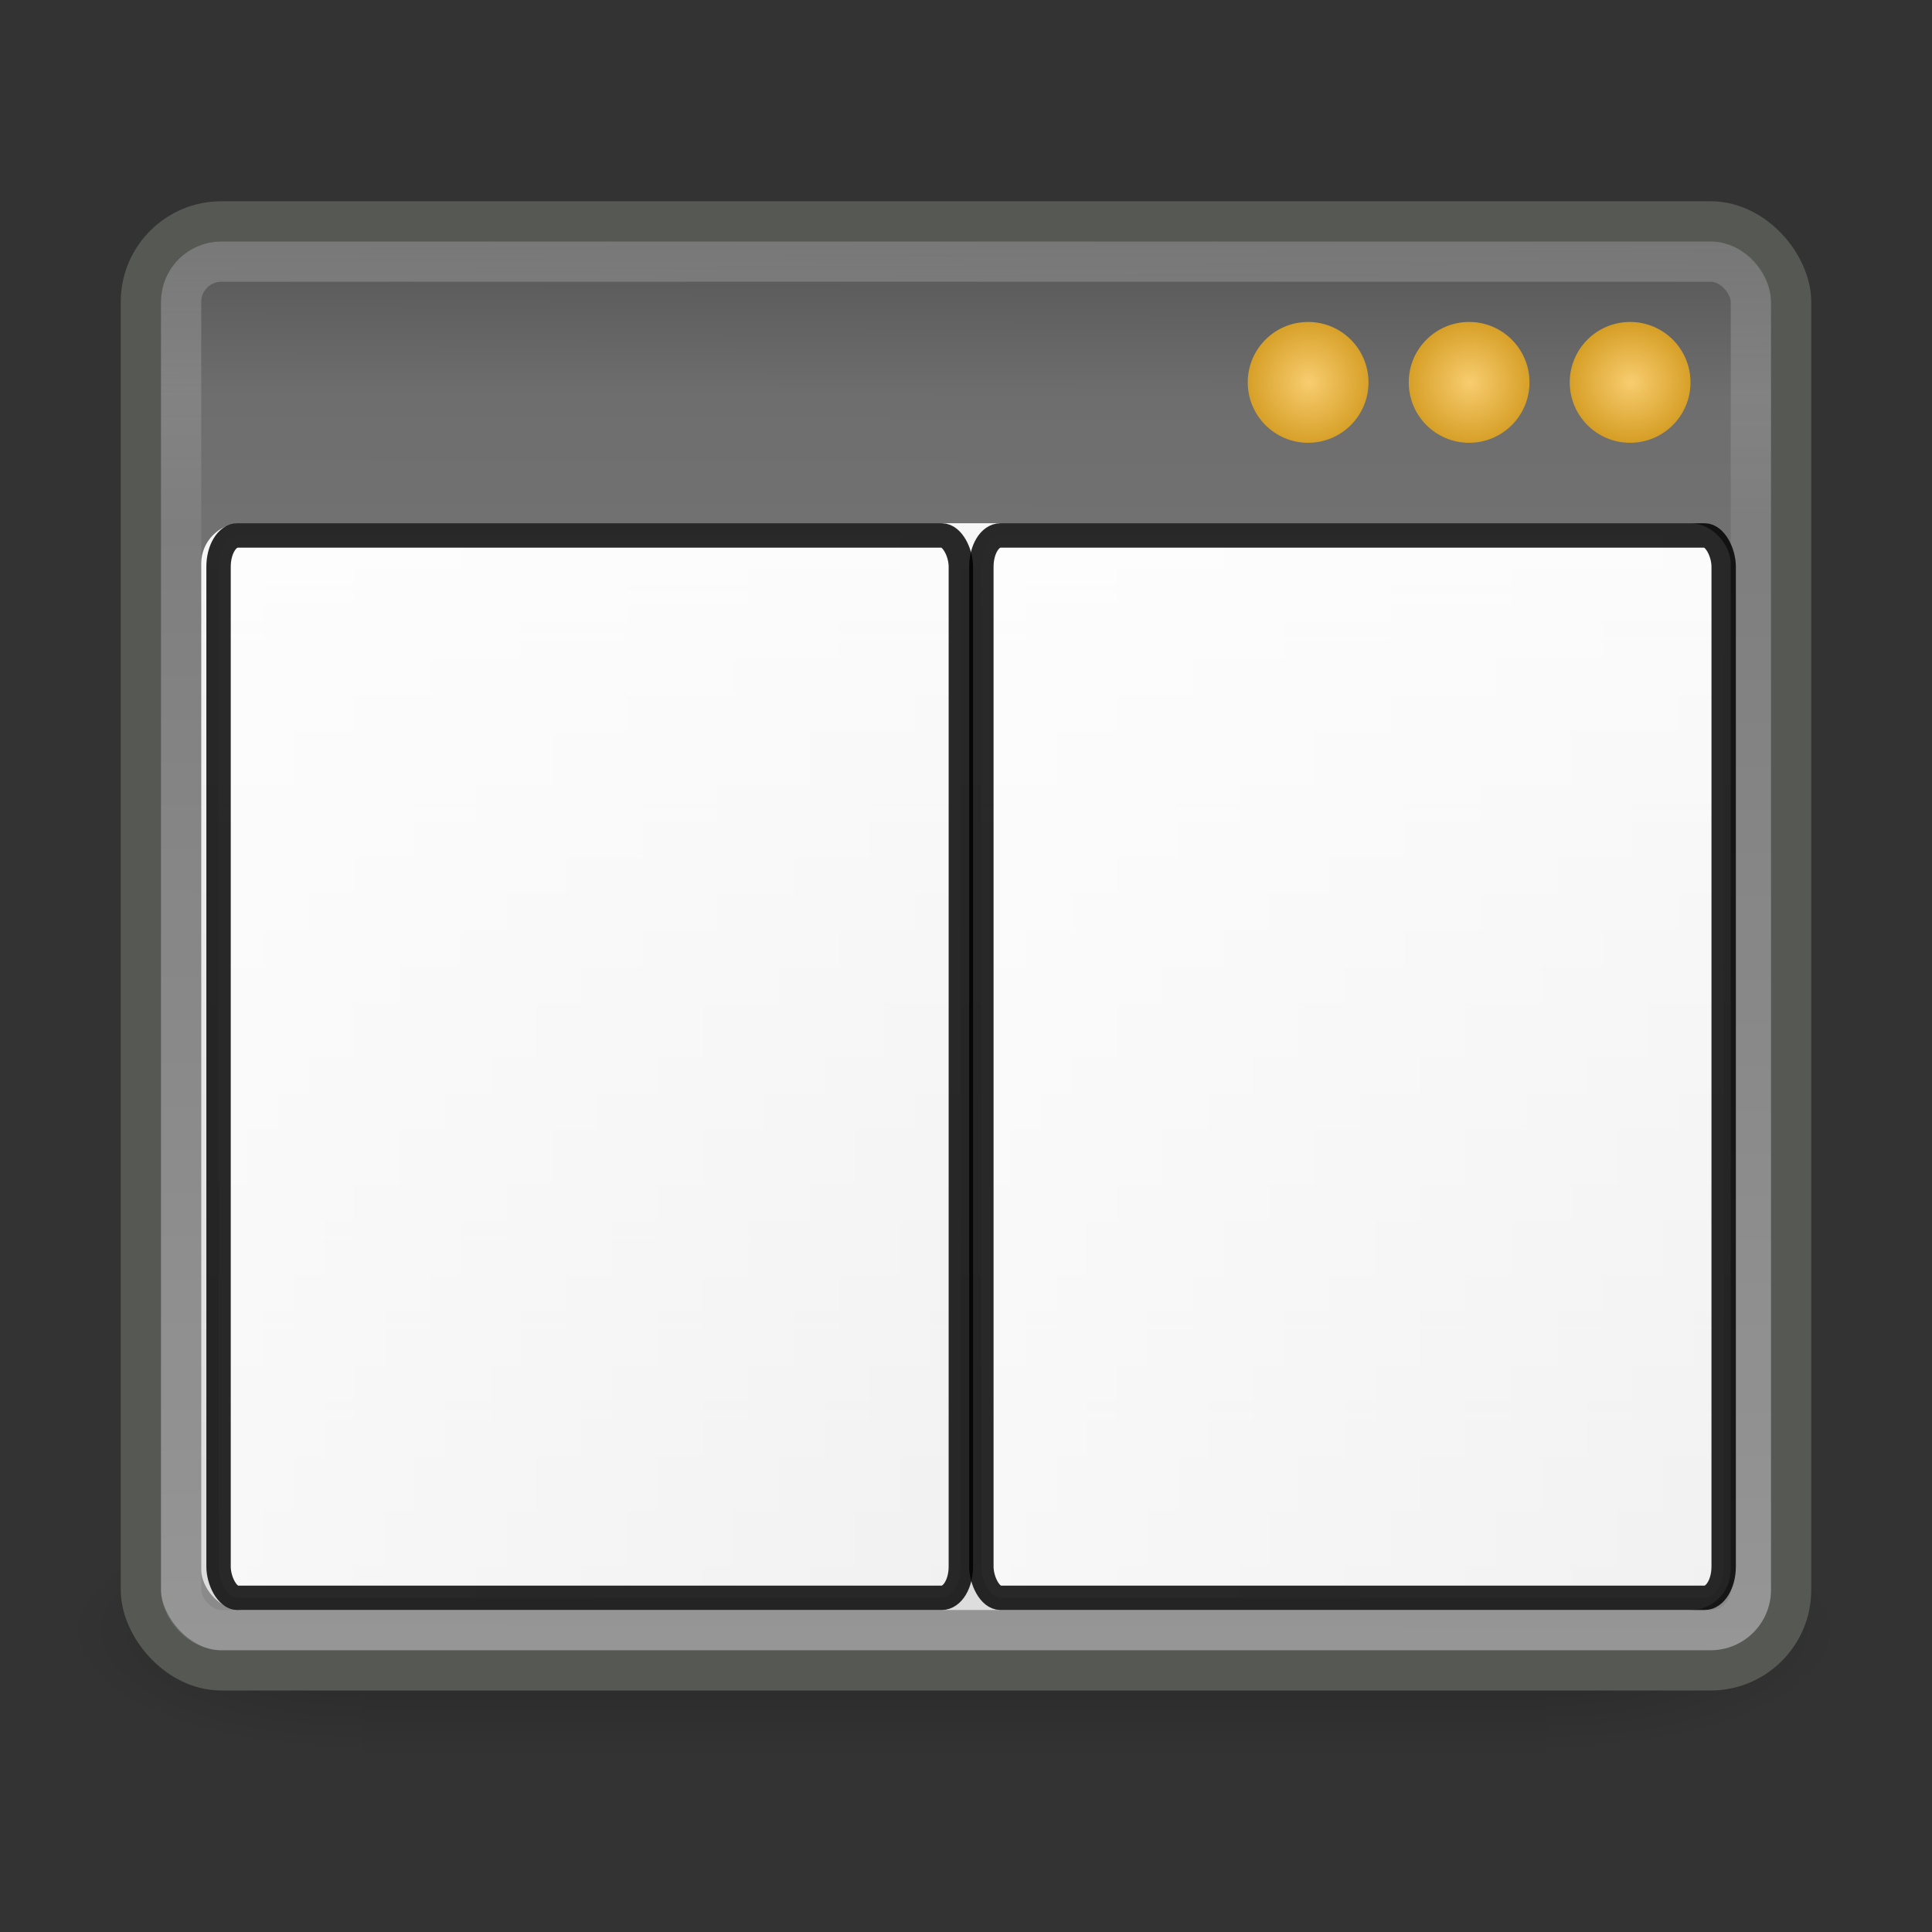 <?xml version="1.0" encoding="UTF-8" standalone="no"?>
<!-- Created with Inkscape (http://www.inkscape.org/) -->

<svg
   xmlns:dc="http://purl.org/dc/elements/1.1/"
   xmlns:cc="http://creativecommons.org/ns#"
   xmlns:rdf="http://www.w3.org/1999/02/22-rdf-syntax-ns#"
   xmlns:svg="http://www.w3.org/2000/svg"
   xmlns="http://www.w3.org/2000/svg"
   xmlns:xlink="http://www.w3.org/1999/xlink"
   xmlns:sodipodi="http://sodipodi.sourceforge.net/DTD/sodipodi-0.dtd"
   xmlns:inkscape="http://www.inkscape.org/namespaces/inkscape"
   version="1.1"
   width="48"
   height="48"
   id="svg3082"
   inkscape:version="0.48.0 r9654"
   sodipodi:docname="tansviewOn.svg">
  <rect width="100%" height="100%" fill="#333333" stroke="none"/>
  <sodipodi:namedview
     pagecolor="#ffffff"
     bordercolor="#666666"
     borderopacity="1"
     objecttolerance="10"
     gridtolerance="10"
     guidetolerance="10"
     inkscape:pageopacity="0"
     inkscape:pageshadow="2"
     inkscape:window-width="1280"
     inkscape:window-height="747"
     id="namedview55"
     showgrid="false"
     inkscape:zoom="5.5208333"
     inkscape:cx="-11.683019"
     inkscape:cy="2.2641509"
     inkscape:window-x="0"
     inkscape:window-y="1"
     inkscape:window-maximized="1"
     inkscape:current-layer="svg3082" />
  <defs
     id="defs3084">
    <linearGradient
       id="linearGradient5060">
      <stop
         id="stop5062"
         style="stop-color:black;stop-opacity:1"
         offset="0" />
      <stop
         id="stop5064"
         style="stop-color:black;stop-opacity:0"
         offset="1" />
    </linearGradient>
    <linearGradient
       id="linearGradient5048">
      <stop
         id="stop5050"
         style="stop-color:black;stop-opacity:0"
         offset="0" />
      <stop
         id="stop5056"
         style="stop-color:black;stop-opacity:1"
         offset="0.5" />
      <stop
         id="stop5052"
         style="stop-color:black;stop-opacity:0"
         offset="1" />
    </linearGradient>
    <linearGradient
       id="linearGradient6388">
      <stop
         id="stop6390"
         style="stop-color:#a00;stop-opacity:1"
         offset="0" />
      <stop
         id="stop6392"
         style="stop-color:#a00;stop-opacity:0"
         offset="1" />
    </linearGradient>
    <linearGradient
       id="linearGradient6457">
      <stop
         id="stop6459"
         style="stop-color:white;stop-opacity:0.941"
         offset="0" />
      <stop
         id="stop6461"
         style="stop-color:white;stop-opacity:0.706"
         offset="1" />
    </linearGradient>
    <linearGradient
       id="linearGradient2781">
      <stop
         id="stop2783"
         style="stop-color:#505050;stop-opacity:1"
         offset="0" />
      <stop
         id="stop6301"
         style="stop-color:#6e6e6e;stop-opacity:1"
         offset="0.132" />
      <stop
         id="stop2785"
         style="stop-color:#8c8c8c;stop-opacity:1"
         offset="1" />
    </linearGradient>
    <linearGradient
       id="linearGradient3690">
      <stop
         id="stop3692"
         style="stop-color:white;stop-opacity:1"
         offset="0" />
      <stop
         id="stop3694"
         style="stop-color:white;stop-opacity:0.469"
         offset="1" />
    </linearGradient>
    <linearGradient
       id="linearGradient4168">
      <stop
         id="stop4170"
         style="stop-color:#f8cd70;stop-opacity:1"
         offset="0" />
      <stop
         id="stop4172"
         style="stop-color:#cc9110;stop-opacity:1"
         offset="1" />
    </linearGradient>
    <linearGradient
       x1="6"
       y1="39"
       x2="14.839"
       y2="29.808"
       id="linearGradient5527"
       xlink:href="#linearGradient6388"
       gradientUnits="userSpaceOnUse" />
    <linearGradient
       x1="42"
       y1="39"
       x2="32.984"
       y2="30.161"
       id="linearGradient5530"
       xlink:href="#linearGradient6388"
       gradientUnits="userSpaceOnUse" />
    <linearGradient
       x1="6"
       y1="14"
       x2="15.104"
       y2="23.281"
       id="linearGradient5533"
       xlink:href="#linearGradient6388"
       gradientUnits="userSpaceOnUse" />
    <linearGradient
       x1="42"
       y1="14"
       x2="33.25"
       y2="22.839"
       id="linearGradient5536"
       xlink:href="#linearGradient6388"
       gradientUnits="userSpaceOnUse" />
    <radialGradient
       cx="40.128"
       cy="9.966"
       r="1.061"
       fx="40.128"
       fy="9.966"
       id="radialGradient5539"
       xlink:href="#linearGradient4168"
       gradientUnits="userSpaceOnUse"
       gradientTransform="matrix(1.873,2.2105273e-6,-2.2597131e-6,1.914,-42.642,-9.577)" />
    <radialGradient
       cx="40.128"
       cy="9.966"
       r="1.061"
       fx="40.128"
       fy="9.966"
       id="radialGradient5542"
       xlink:href="#linearGradient4168"
       gradientUnits="userSpaceOnUse"
       gradientTransform="matrix(1.873,2.2597147e-6,-2.2597134e-6,1.873,-38.642,-9.162)" />
    <radialGradient
       cx="40.128"
       cy="9.966"
       r="1.061"
       fx="40.128"
       fy="9.966"
       id="radialGradient5545"
       xlink:href="#linearGradient4168"
       gradientUnits="userSpaceOnUse"
       gradientTransform="matrix(1.873,-1.5977564e-7,1.5266511e-7,1.789,-34.642,-8.332)" />
    <linearGradient
       x1="24"
       y1="13"
       x2="24"
       y2="40"
       id="linearGradient5548"
       xlink:href="#linearGradient6457"
       gradientUnits="userSpaceOnUse" />
    <linearGradient
       x1="16.034"
       y1="9.073"
       x2="16.075"
       y2="15.044"
       id="linearGradient5551"
       xlink:href="#linearGradient3690"
       gradientUnits="userSpaceOnUse"
       gradientTransform="matrix(1.258,0,0,1.172,-7.451,-4.638)" />
    <linearGradient
       x1="21.866"
       y1="8.576"
       x2="21.78"
       y2="39.924"
       id="linearGradient5554"
       xlink:href="#linearGradient2781"
       gradientUnits="userSpaceOnUse"
       gradientTransform="matrix(1.242,0,0,1.18,-7.06,-5.123)" />
    <linearGradient
       x1="302.857"
       y1="366.648"
       x2="302.857"
       y2="609.505"
       id="linearGradient6658"
       xlink:href="#linearGradient5048"
       gradientUnits="userSpaceOnUse"
       gradientTransform="matrix(2.774,0,0,1.97,-1892.179,-872.885)" />
    <radialGradient
       cx="605.714"
       cy="486.648"
       r="117.143"
       fx="605.714"
       fy="486.648"
       id="radialGradient6660"
       xlink:href="#linearGradient5060"
       gradientUnits="userSpaceOnUse"
       gradientTransform="matrix(2.774,0,0,1.97,-1891.633,-872.885)" />
    <radialGradient
       cx="605.714"
       cy="486.648"
       r="117.143"
       fx="605.714"
       fy="486.648"
       id="radialGradient6662"
       xlink:href="#linearGradient5060"
       gradientUnits="userSpaceOnUse"
       gradientTransform="matrix(-2.774,0,0,1.97,112.762,-872.885)" />
    <linearGradient
       inkscape:collect="always"
       xlink:href="#linearGradient3690-2"
       id="linearGradient3047"
       gradientUnits="userSpaceOnUse"
       gradientTransform="matrix(1.258,0,0,1.172,-7.451,-4.638)"
       x1="16.034"
       y1="9.073"
       x2="16.075"
       y2="15.044" />
    <linearGradient
       id="linearGradient3690-2">
      <stop
         id="stop3692-5"
         style="stop-color:white;stop-opacity:1"
         offset="0" />
      <stop
         id="stop3694-4"
         style="stop-color:white;stop-opacity:0.469"
         offset="1" />
    </linearGradient>
    <linearGradient
       inkscape:collect="always"
       xlink:href="#linearGradient6457"
       id="linearGradient3864"
       x1="-4.423"
       y1="25.721"
       x2="35.577"
       y2="25.721"
       gradientUnits="userSpaceOnUse"
       gradientTransform="matrix(0.473,0,0,0.776,26.237,6.533)" />
    <linearGradient
       inkscape:collect="always"
       xlink:href="#linearGradient6457-0"
       id="linearGradient3864-2"
       x1="-4.423"
       y1="25.721"
       x2="35.577"
       y2="25.721"
       gradientUnits="userSpaceOnUse"
       gradientTransform="matrix(0.474,0,0,0.553,7.242,8.494)" />
    <linearGradient
       id="linearGradient6457-0">
      <stop
         id="stop6459-3"
         style="stop-color:white;stop-opacity:0.941"
         offset="0" />
      <stop
         id="stop6461-2"
         style="stop-color:white;stop-opacity:0.706"
         offset="1" />
    </linearGradient>
    <linearGradient
       y2="37.291"
       x2="31.049"
       y1="9.073"
       x1="16.034"
       gradientTransform="matrix(0.596,0,0,0.648,-0.283,7.157)"
       gradientUnits="userSpaceOnUse"
       id="linearGradient3839-8"
       xlink:href="#linearGradient5048-7"
       inkscape:collect="always" />
    <linearGradient
       id="linearGradient5048-7">
      <stop
         id="stop5050-4"
         style="stop-color:black;stop-opacity:0"
         offset="0" />
      <stop
         id="stop5056-6"
         style="stop-color:black;stop-opacity:1"
         offset="0.5" />
      <stop
         id="stop5052-3"
         style="stop-color:black;stop-opacity:0"
         offset="1" />
    </linearGradient>
    <linearGradient
       y2="25.721"
       x2="35.577"
       y1="25.721"
       x1="-4.423"
       gradientTransform="matrix(0.473,0,0,0.776,7.284,6.533)"
       gradientUnits="userSpaceOnUse"
       id="linearGradient3904"
       xlink:href="#linearGradient6457-0"
       inkscape:collect="always" />
    <linearGradient
       y2="25.721"
       x2="35.577"
       y1="25.721"
       x1="-4.423"
       gradientTransform="matrix(0.474,0,0,0.553,7.242,8.494)"
       gradientUnits="userSpaceOnUse"
       id="linearGradient3904-7"
       xlink:href="#linearGradient6457-0-3"
       inkscape:collect="always" />
    <linearGradient
       id="linearGradient6457-0-3">
      <stop
         id="stop6459-3-7"
         style="stop-color:white;stop-opacity:0.941"
         offset="0" />
      <stop
         id="stop6461-2-1"
         style="stop-color:white;stop-opacity:0.706"
         offset="1" />
    </linearGradient>
    <linearGradient
       y2="25.721"
       x2="35.577"
       y1="25.721"
       x1="-4.423"
       gradientTransform="matrix(0.963,0,0,0.193,9.121,31.531)"
       gradientUnits="userSpaceOnUse"
       id="linearGradient3952"
       xlink:href="#linearGradient6457-0-3"
       inkscape:collect="always" />
  </defs>
  <g
     id="g6664">
    <g
       transform="matrix(0.022,0,0,0.013,43.274,39.39)"
       id="g5022"
       style="opacity:0.587;display:inline">
      <rect
         width="1339.633"
         height="478.357"
         x="-1559.252"
         y="-150.697"
         id="rect4173"
         style="opacity:0.402;fill:url(#linearGradient6658);fill-opacity:1;fill-rule:nonzero;stroke:none;stroke-width:1;marker:none;visibility:visible;display:inline;overflow:visible" />
      <path
         d="m -219.619,-150.68 c 0,0 0,478.331 0,478.331 142.874,0.9 345.4,-107.17 345.4,-239.196 0,-132.027 -159.437,-239.135 -345.4,-239.135 z"
         id="path5058"
         style="opacity:0.402;fill:url(#radialGradient6660);fill-opacity:1;fill-rule:nonzero;stroke:none;stroke-width:1;marker:none;visibility:visible;display:inline;overflow:visible" />
      <path
         d="m -1559.252,-150.68 c 0,0 0,478.331 0,478.331 -142.874,0.9 -345.4,-107.17 -345.4,-239.196 0,-132.027 159.437,-239.135 345.4,-239.135 z"
         id="path5018"
         style="opacity:0.402;fill:url(#radialGradient6662);fill-opacity:1;fill-rule:nonzero;stroke:none;stroke-width:1;marker:none;visibility:visible;display:inline;overflow:visible" />
    </g>
    <rect
       width="41"
       height="36"
       rx="2"
       ry="2"
       x="3.5"
       y="5.5"
       id="rect1887"
       style="fill:url(#linearGradient5554);fill-opacity:1;stroke:#565853;stroke-width:1;stroke-miterlimit:4;stroke-opacity:1;stroke-dasharray:none" />
    <rect
       width="39"
       height="34"
       rx="1"
       ry="1"
       x="4.5"
       y="6.5"
       id="rect2779"
       style="opacity:0.2;fill:none;stroke:url(#linearGradient5551);stroke-width:1;stroke-miterlimit:4;stroke-opacity:1;stroke-dasharray:none" />
    <rect
       width="38"
       height="27"
       rx="1"
       ry="1"
       x="5"
       y="13"
       id="rect6287"
       style="fill:url(#linearGradient5548);fill-opacity:1;stroke:none" />
    <path
       d="m 42,9.5 c 3.59e-4,0.829 -0.671,1.501 -1.5,1.501 -0.829,0 -1.5,-0.672 -1.5,-1.501 -3.59e-4,-0.829 0.671,-1.501 1.5,-1.501 0.829,0 1.5,0.672 1.5,1.501 l 0,0 z"
       id="path6289"
       style="fill:url(#radialGradient5545);fill-opacity:1;stroke:none" />
    <path
       d="m 38,9.5 c 3.59e-4,0.829 -0.671,1.501 -1.5,1.501 -0.829,0 -1.5,-0.672 -1.5,-1.501 -3.59e-4,-0.829 0.671,-1.501 1.5,-1.501 0.829,0 1.5,0.672 1.5,1.501 l 0,0 z"
       id="path6291"
       style="fill:url(#radialGradient5542);fill-opacity:1;stroke:none" />
    <path
       d="m 34,9.5 c 3.59e-4,0.829 -0.671,1.501 -1.5,1.501 -0.829,0 -1.5,-0.672 -1.5,-1.501 -3.59e-4,-0.829 0.671,-1.501 1.5,-1.501 0.829,0 1.5,0.672 1.5,1.501 l 0,0 z"
       id="path6293"
       style="fill:url(#radialGradient5539);fill-opacity:1;stroke:none" />
  </g>
  <rect
     style="opacity:0.838;fill:url(#linearGradient3864);fill-opacity:1;stroke:#000000;stroke-width:0.606;stroke-miterlimit:4;stroke-opacity:1;stroke-dasharray:none"
     id="rect2779-4"
     y="13.303"
     x="24.382"
     ry="0.776"
     rx="0.473"
     height="26.394"
     width="18.442" />
  <rect
     style="opacity:0.838;fill:url(#linearGradient3904);fill-opacity:1;stroke:#000000;stroke-width:0.606;stroke-miterlimit:4;stroke-opacity:1;stroke-dasharray:none"
     id="rect2779-4-8"
     y="13.303"
     x="5.43"
     ry="0.776"
     rx="0.473"
     height="26.394"
     width="18.442" />
</svg>
